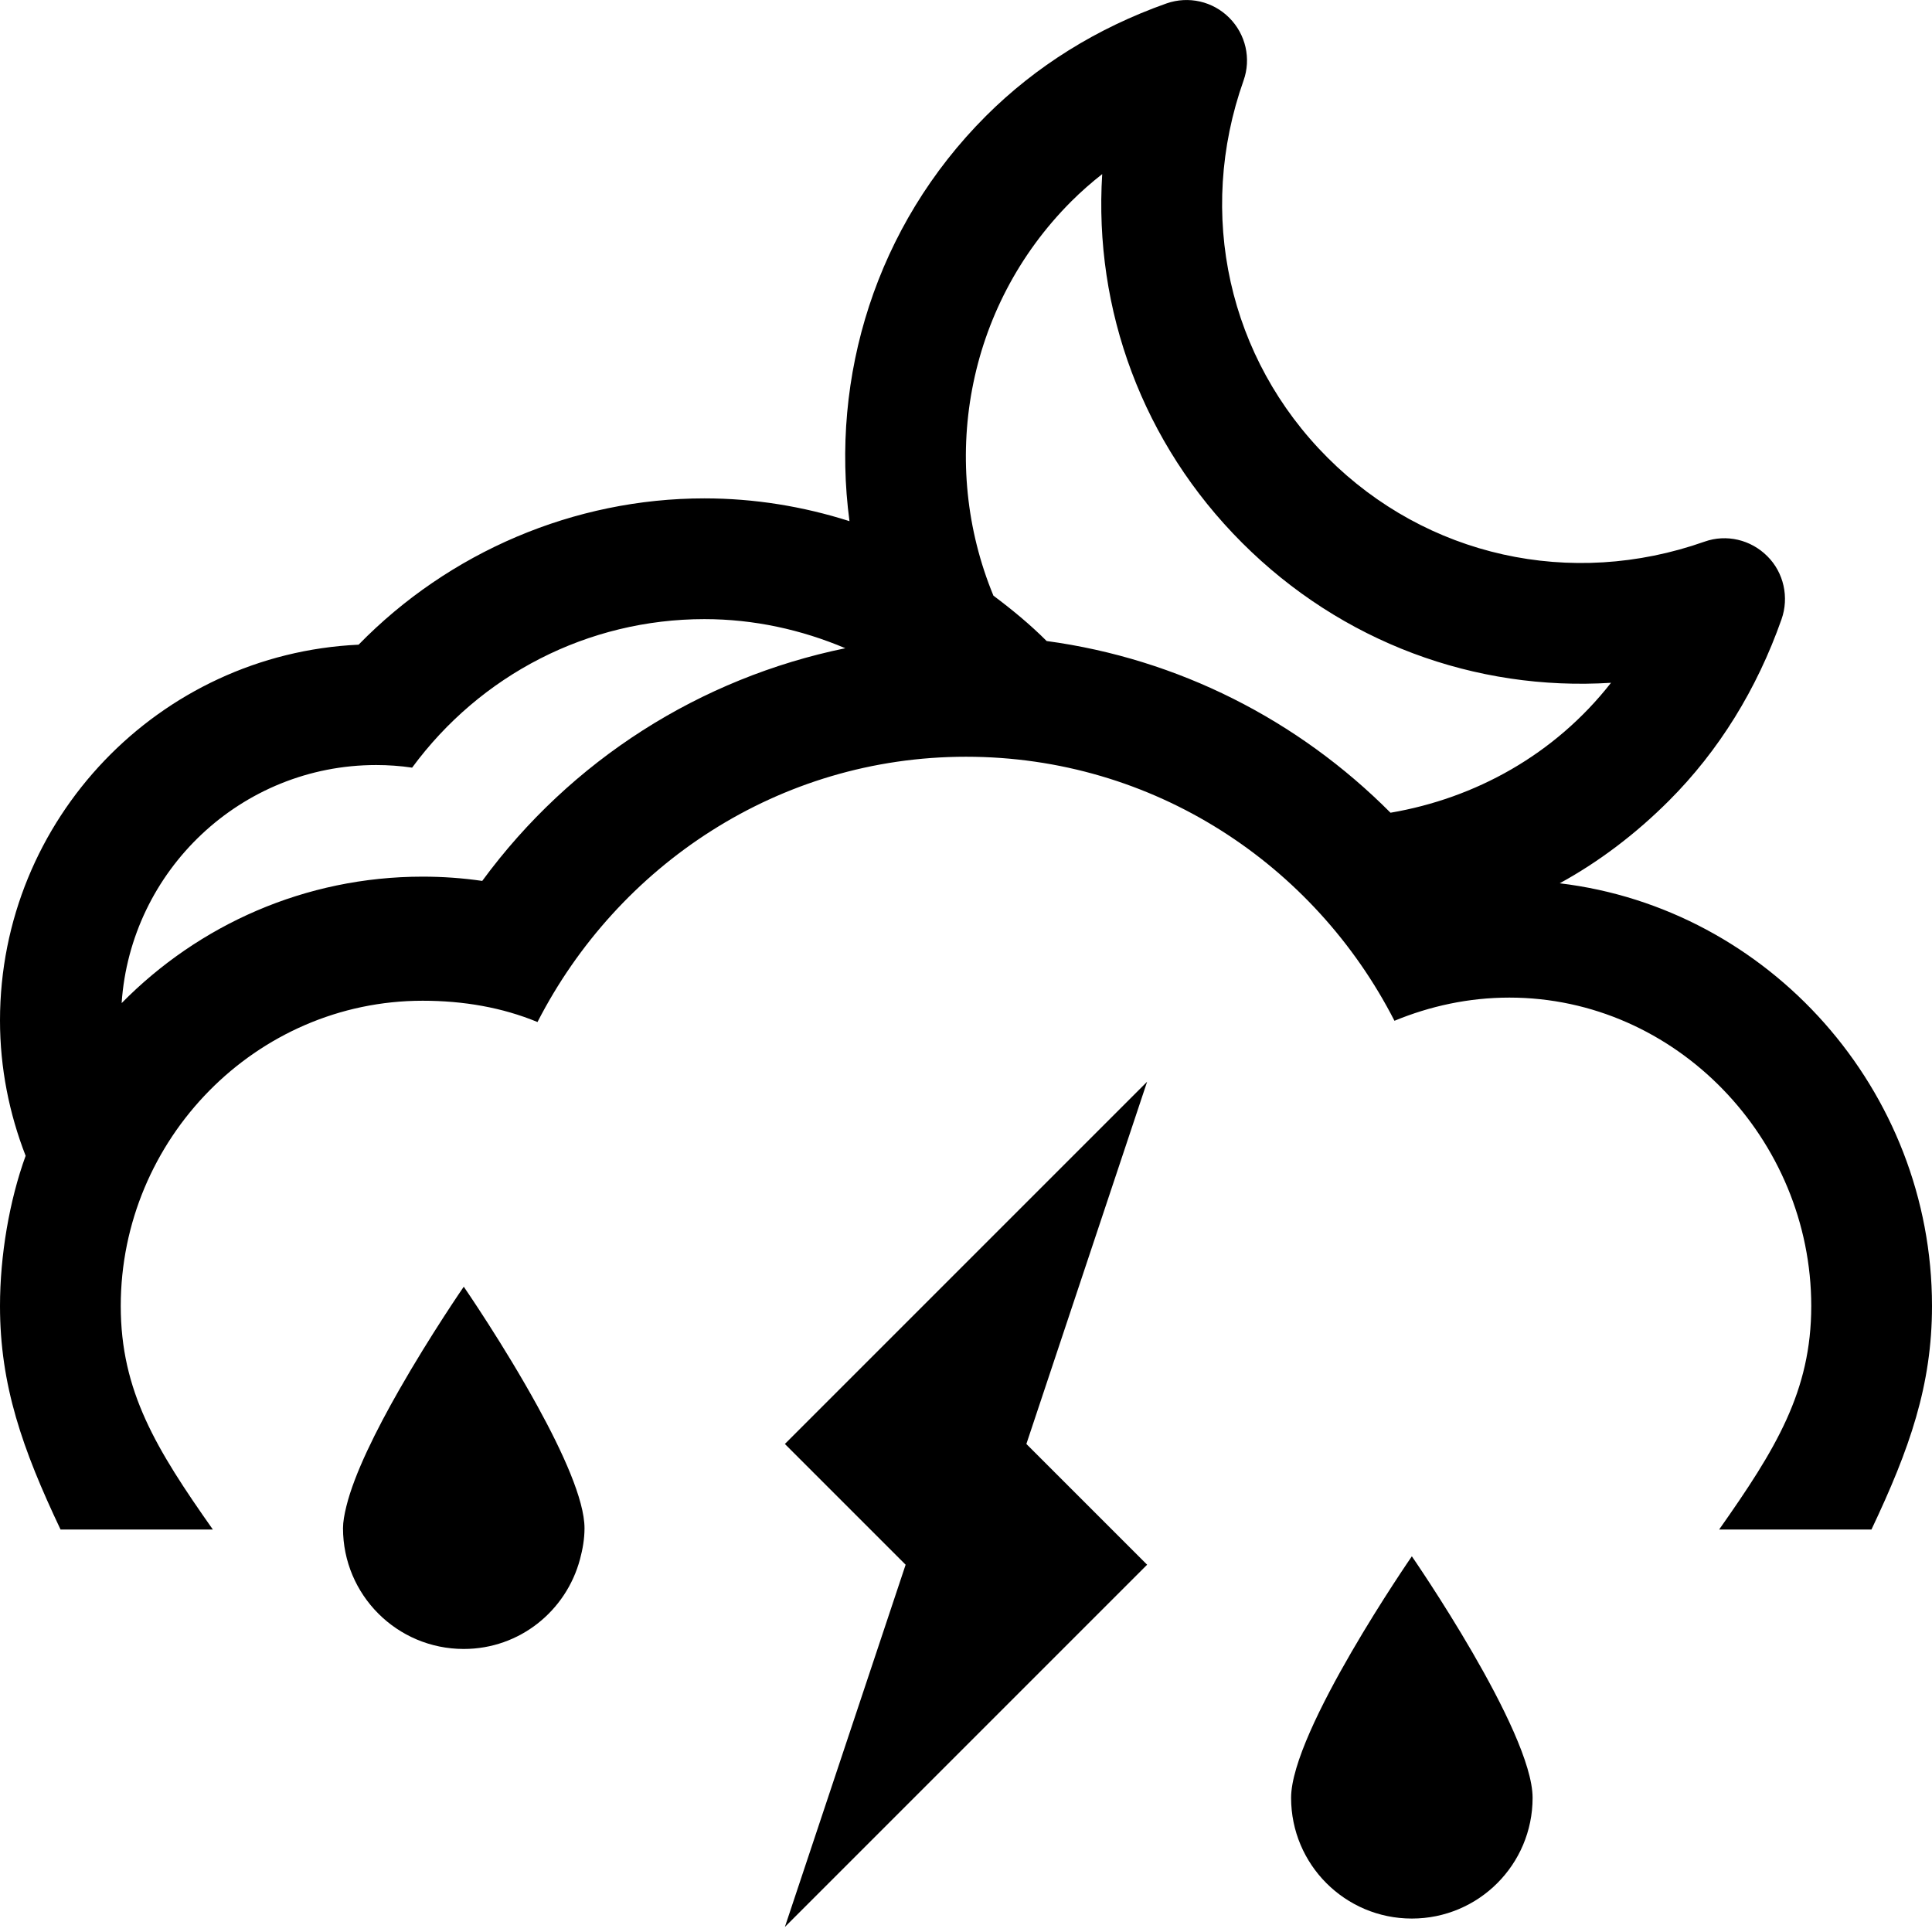 <?xml version="1.0" encoding="UTF-8" standalone="no"?>
<svg width="48px" height="48px" viewBox="0 0 48 48" version="1.1" xmlns="http://www.w3.org/2000/svg" xmlns:xlink="http://www.w3.org/1999/xlink">
    <!-- Generator: sketchtool 3.8.3 (29802) - http://www.bohemiancoding.com/sketch -->
    <title>68A2D7FB-0964-4FE1-A63E-926FF4F7EA31</title>
    <desc>Created with sketchtool.</desc>
    <defs></defs>
    <g id="Style-guide" stroke="none" stroke-width="1" fill="none" fill-rule="evenodd">
        <g id="Icons" transform="translate(-616, -885)" fill="#000000">
            <path d="M635.5,920.875 L638.5,923.875 L635.5,932.875 L644.5,923.875 L641.5,920.875 L644.5,911.875 L635.5,920.875 Z M648.077,929.666 C648.077,931.324 649.419,932.666 651.077,932.666 C652.735,932.666 654.077,931.324 654.077,929.666 C654.077,928.008 651.077,923.666 651.077,923.666 C651.077,923.666 648.077,928.008 648.077,929.666 M625.917,919.531 C625.346,920.53 624.803,921.618 624.606,922.421 C624.556,922.622 624.522,922.81 624.522,922.968 C624.522,924.626 625.864,925.968 627.522,925.968 C628.912,925.968 630.069,925.02 630.41,923.738 C630.476,923.491 630.522,923.236 630.522,922.968 C630.522,922.265 629.982,921.081 629.361,919.949 C628.517,918.41 627.522,916.968 627.522,916.968 C627.522,916.968 626.7,918.159 625.917,919.531 M625.346,904.007 C625.645,904.007 625.944,904.028 626.239,904.072 C627.936,901.767 630.602,900.382 633.502,900.382 C634.731,900.382 635.912,900.644 637.002,901.105 L637.002,901.105 C633.398,901.846 630.186,903.882 627.981,906.886 C627.491,906.815 626.998,906.78 626.5,906.78 C623.575,906.78 620.928,907.985 619.022,909.922 C619.245,906.625 621.993,904.007 625.346,904.007 M642.618,890.001 C642.859,889.761 643.115,889.536 643.384,889.325 C643.173,892.696 644.388,896.016 646.861,898.487 C649.333,900.958 652.654,902.175 656.025,901.964 C654.621,903.757 652.643,904.834 650.547,905.192 C648.248,902.882 645.266,901.367 642.004,900.926 L642.004,900.926 C641.592,900.514 641.144,900.145 640.68,899.798 L640.681,899.798 C639.335,896.538 639.972,892.647 642.618,890.001 M617.504,923 L621.288,923 C619.879,921 619,919.563 619,917.447 C619,913.304 622.358,909.863 626.5,909.863 C627.514,909.863 628.475,910.029 629.354,910.392 C631.344,906.509 635.34,903.801 640,903.801 C644.66,903.801 648.657,906.478 650.645,910.361 C651.526,909.997 652.489,909.785 653.5,909.785 C657.643,909.785 661,913.307 661,917.449 C661,919.565 660.121,921 658.712,923 L662.496,923 C663.444,921 664,919.417 664,917.447 C664,912.081 659.951,907.566 654.75,906.945 C655.723,906.414 656.644,905.715 657.466,904.892 C658.704,903.654 659.65,902.123 660.261,900.387 C660.454,899.842 660.318,899.224 659.908,898.818 C659.499,898.408 658.892,898.264 658.349,898.457 C655.029,899.629 651.439,898.828 648.982,896.369 C646.521,893.908 645.72,890.317 646.896,887 C647.089,886.457 646.95,885.851 646.54,885.441 C646.134,885.033 645.529,884.894 644.982,885.085 C643.245,885.7 641.736,886.644 640.497,887.88 C637.754,890.622 636.628,894.371 637.105,897.948 L637.105,897.948 C635.95,897.58 634.737,897.382 633.502,897.382 C630.262,897.382 627.157,898.716 624.909,901.017 C619.957,901.247 616,905.347 616,910.353 C616,911.539 616.231,912.671 616.637,913.716 L616.637,913.715 C616.232,914.83 616,916.194 616,917.447 C616,919.417 616.556,921 617.504,923" id="intervalos-nubosos-con-tormenta-noche"></path>
        </g>
    </g>
</svg>